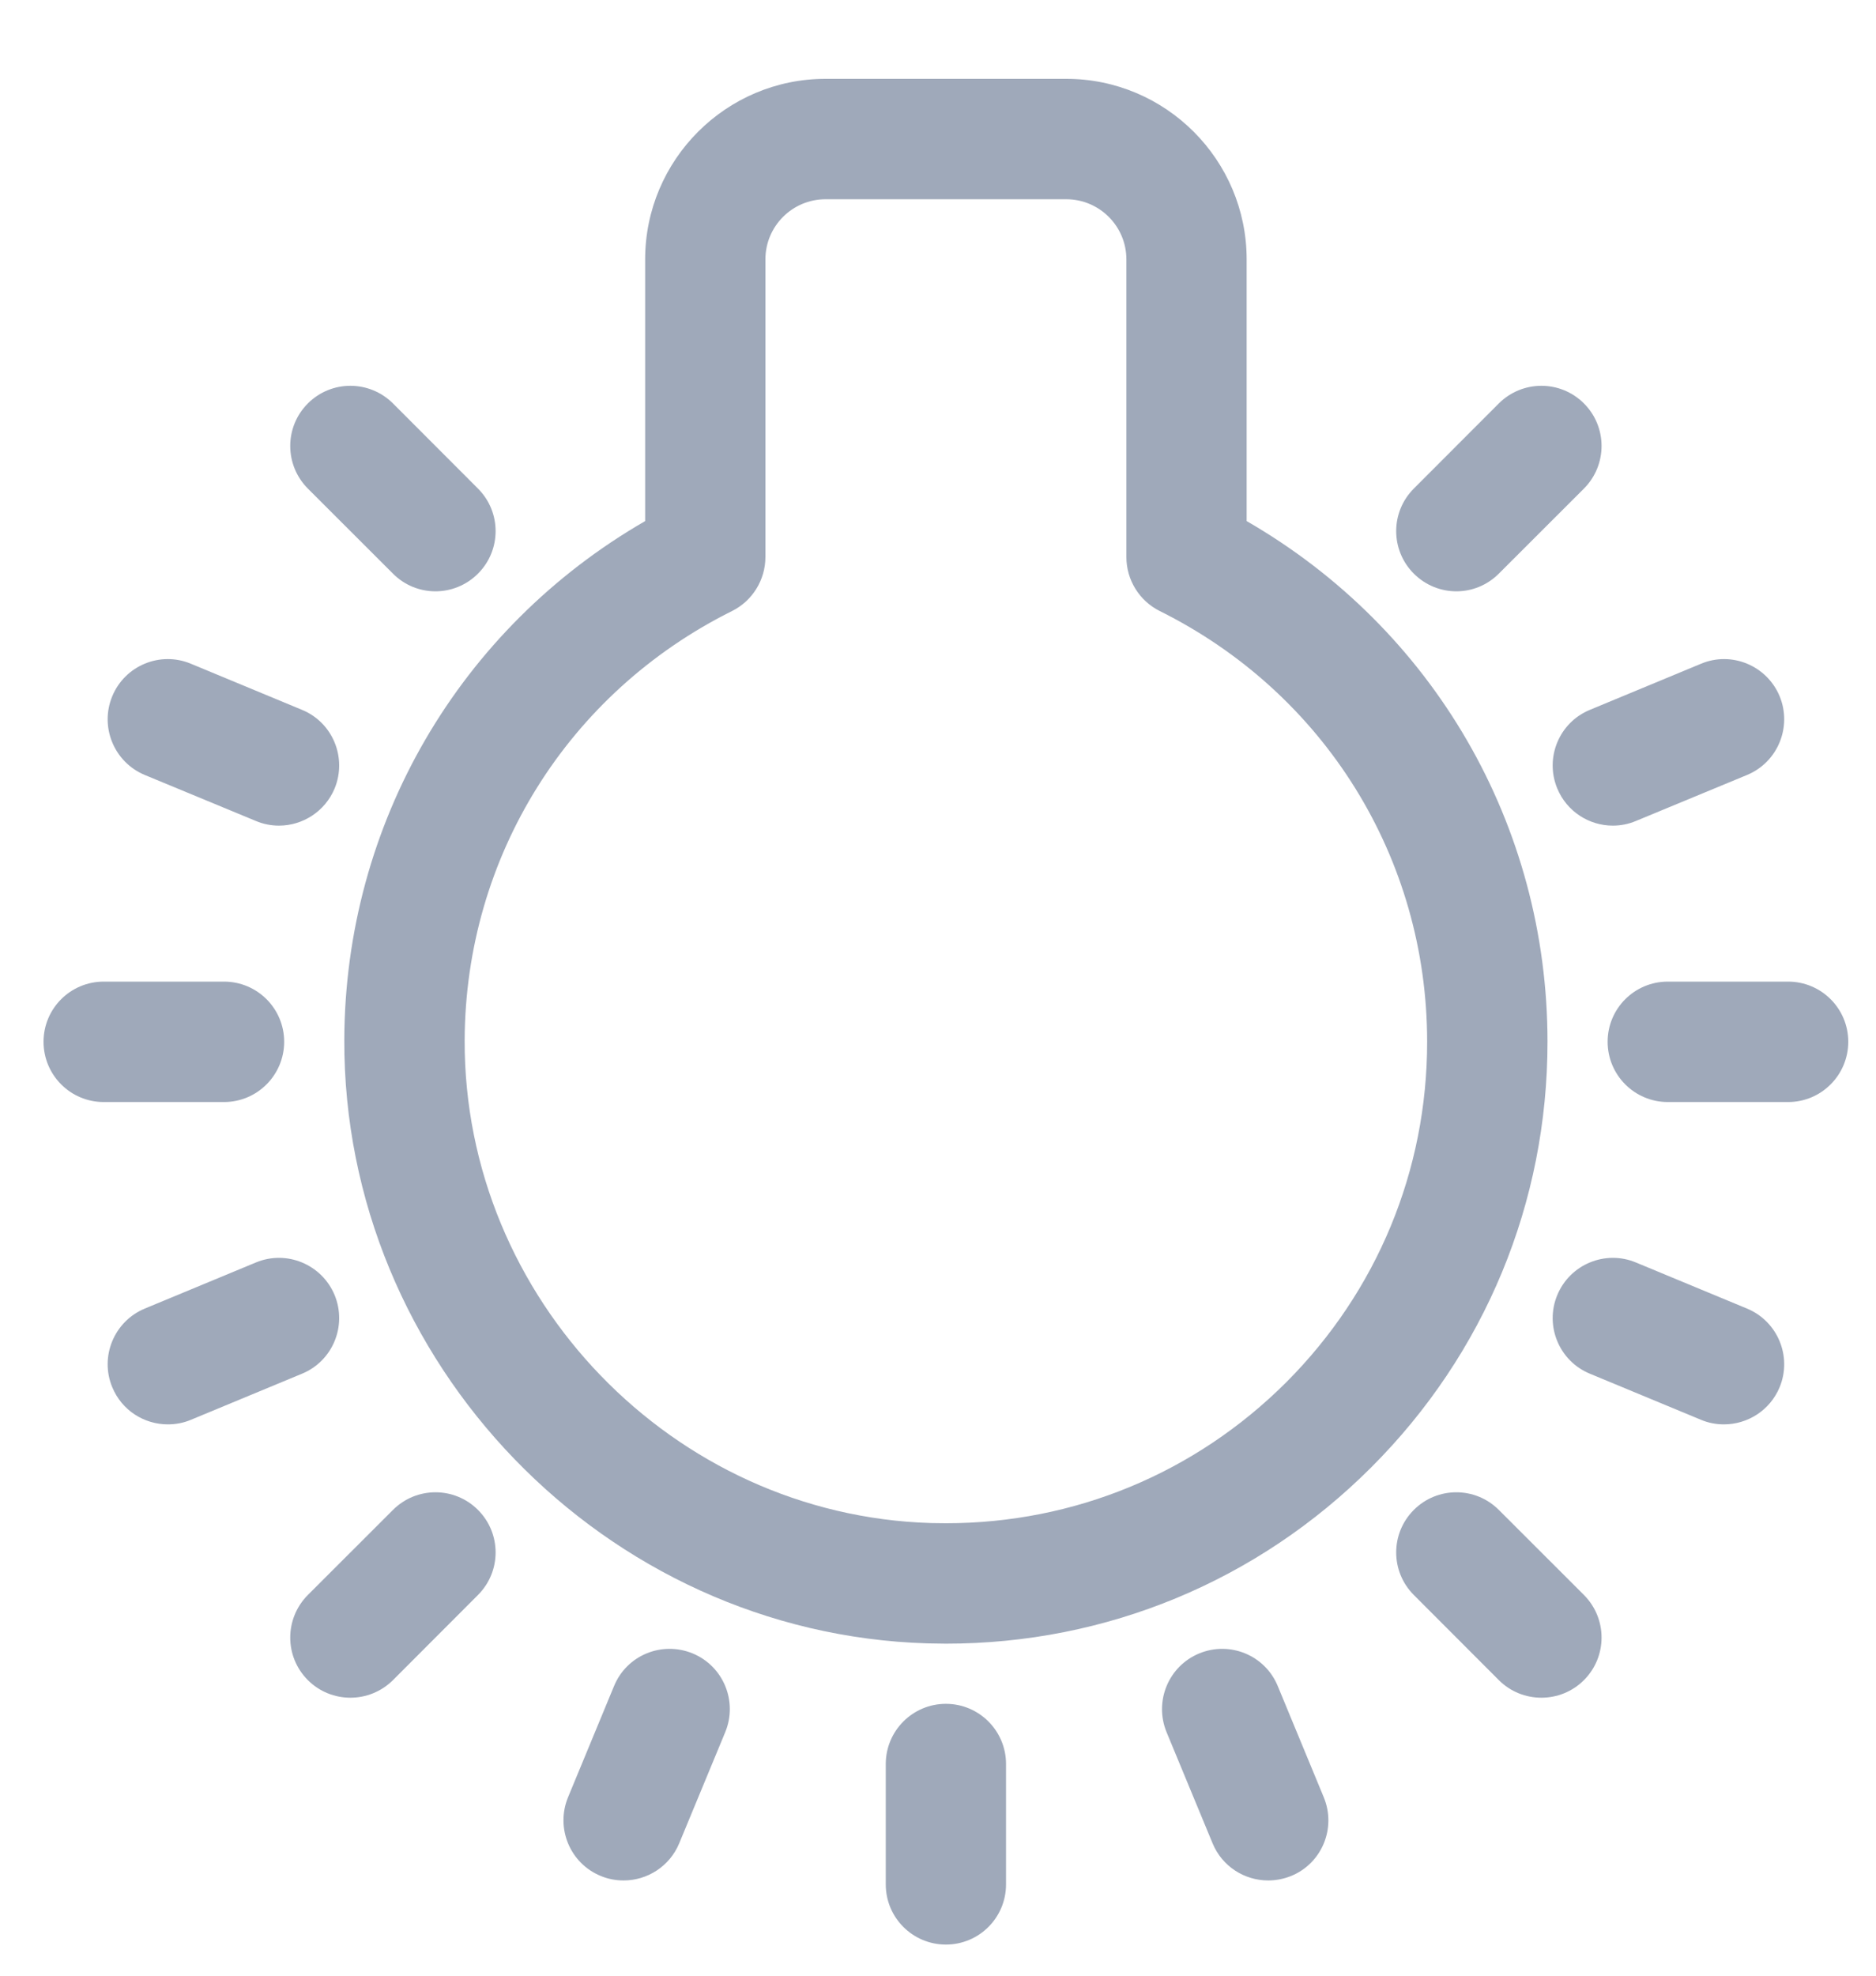 <?xml version="1.0" encoding="UTF-8"?>
<svg width="19px" height="20px" viewBox="0 0 19 20" version="1.1" xmlns="http://www.w3.org/2000/svg" xmlns:xlink="http://www.w3.org/1999/xlink">
    <!-- Generator: sketchtool 41.1 (35376) - http://www.bohemiancoding.com/sketch -->
    <title>D1B40942-CB16-41FB-9B5E-8EF20E3532A5</title>
    <desc>Created with sketchtool.</desc>
    <defs></defs>
    <g id="Final" stroke="none" stroke-width="1" fill="none" fill-rule="evenodd">
        <g id="Stories-Category-Main-|-left-side-menu" transform="translate(-244, -693)" fill="#9FA9BA">
            <g id="Group-2" transform="translate(223.441, 419.798)">
                <g id="Group-6" transform="translate(0, 34)">
                    <g id="icon-bulb-white-balance" transform="translate(21, 240)">
                        <g id="Icons">
                            <g id="Group">
                                <path d="M9.139,15.841 L9.139,15.841 L8.951,15.838 C5.684,15.74 3.035,12.998 3.046,9.726 C3.054,7.54 4.212,5.562 6.093,4.477 L6.093,1.828 C6.093,0.82 6.913,0 7.92,0 L10.358,0 C11.365,0 12.185,0.82 12.185,1.828 L12.185,4.477 C14.074,5.566 15.232,7.552 15.232,9.748 C15.232,11.376 14.598,12.906 13.447,14.056 C12.296,15.207 10.766,15.841 9.139,15.841 L9.139,15.841 Z M7.92,1.219 C7.585,1.219 7.311,1.491 7.311,1.828 L7.311,4.841 C7.311,5.072 7.18,5.284 6.974,5.387 C5.309,6.215 4.272,7.88 4.265,9.731 C4.256,12.348 6.374,14.541 8.988,14.62 L9.138,14.622 C10.44,14.622 11.664,14.115 12.586,13.195 C13.506,12.274 14.013,11.05 14.013,9.748 C14.013,7.889 12.975,6.218 11.304,5.387 C11.098,5.284 10.967,5.073 10.967,4.841 L10.967,1.828 C10.967,1.491 10.693,1.219 10.358,1.219 L7.92,1.219 L7.92,1.219 Z" id="Shape"></path>
                                <path d="M17.669,10.358 L16.45,10.358 C16.114,10.358 15.841,10.085 15.841,9.748 C15.841,9.411 16.114,9.139 16.45,9.139 L17.669,9.139 C18.005,9.139 18.278,9.411 18.278,9.748 C18.278,10.085 18.005,10.358 17.669,10.358 L17.669,10.358 Z" id="Shape"></path>
                                <path d="M1.828,10.358 L0.609,10.358 C0.273,10.358 0,10.085 0,9.748 C0,9.411 0.273,9.139 0.609,9.139 L1.828,9.139 C2.164,9.139 2.437,9.411 2.437,9.748 C2.437,10.085 2.164,10.358 1.828,10.358 L1.828,10.358 Z" id="Shape"></path>
                                <path d="M9.139,18.887 C8.803,18.887 8.53,18.615 8.53,18.278 L8.53,17.059 C8.53,16.723 8.803,16.45 9.139,16.45 C9.475,16.45 9.748,16.723 9.748,17.059 L9.748,18.278 C9.748,18.615 9.475,18.887 9.139,18.887 L9.139,18.887 Z" id="Shape"></path>
                                <g transform="translate(2.437, 3.046)" id="Shape">
                                    <path d="M12.733,13.342 C12.577,13.342 12.421,13.283 12.302,13.164 L11.441,12.302 C11.203,12.064 11.203,11.679 11.441,11.441 C11.679,11.203 12.064,11.203 12.302,11.441 L13.164,12.302 C13.402,12.541 13.402,12.926 13.164,13.164 C13.045,13.283 12.889,13.342 12.733,13.342 L12.733,13.342 Z"></path>
                                    <path d="M1.532,2.142 C1.376,2.142 1.22,2.082 1.102,1.963 L0.24,1.102 C0.002,0.863 0.002,0.478 0.24,0.24 C0.478,0.002 0.863,0.002 1.102,0.24 L1.963,1.102 C2.201,1.34 2.201,1.725 1.963,1.963 C1.844,2.082 1.688,2.142 1.532,2.142 L1.532,2.142 Z"></path>
                                    <path d="M0.671,13.342 C0.515,13.342 0.359,13.283 0.24,13.164 C0.002,12.926 0.002,12.541 0.24,12.302 L1.102,11.441 C1.34,11.203 1.725,11.203 1.963,11.441 C2.201,11.679 2.201,12.064 1.963,12.302 L1.102,13.164 C0.982,13.283 0.826,13.342 0.671,13.342 L0.671,13.342 Z"></path>
                                    <path d="M11.872,2.142 C11.716,2.142 11.56,2.082 11.441,1.963 C11.203,1.725 11.203,1.34 11.441,1.102 L12.302,0.24 C12.541,0.002 12.926,0.002 13.164,0.24 C13.402,0.478 13.402,0.863 13.164,1.102 L12.302,1.963 C12.183,2.082 12.028,2.142 11.872,2.142 L11.872,2.142 Z"></path>
                                </g>
                                <path d="M15.894,7.56 C15.654,7.56 15.428,7.418 15.331,7.184 C15.202,6.873 15.35,6.516 15.661,6.388 L16.787,5.921 C17.097,5.791 17.454,5.94 17.583,6.25 C17.711,6.561 17.564,6.918 17.253,7.047 L16.127,7.513 C16.051,7.545 15.971,7.56 15.894,7.56 L15.894,7.56 Z" id="Shape"></path>
                                <path d="M1.259,13.621 C1.019,13.621 0.793,13.48 0.696,13.245 C0.567,12.935 0.715,12.578 1.025,12.449 L2.151,11.982 C2.462,11.853 2.818,12.001 2.948,12.312 C3.076,12.623 2.929,12.98 2.618,13.108 L1.492,13.575 C1.416,13.607 1.337,13.621 1.259,13.621 L1.259,13.621 Z" id="Shape"></path>
                                <path d="M12.403,18.238 C12.164,18.238 11.937,18.097 11.84,17.862 L11.374,16.737 C11.246,16.425 11.393,16.069 11.704,15.94 C12.016,15.811 12.372,15.959 12.5,16.27 L12.966,17.396 C13.095,17.707 12.948,18.064 12.637,18.192 C12.56,18.223 12.481,18.238 12.403,18.238 L12.403,18.238 Z" id="Shape"></path>
                                <path d="M17.019,13.621 C16.942,13.621 16.863,13.607 16.787,13.575 L15.661,13.108 C15.35,12.98 15.202,12.623 15.331,12.312 C15.46,12.001 15.817,11.853 16.127,11.982 L17.253,12.449 C17.564,12.578 17.711,12.935 17.583,13.245 C17.485,13.48 17.258,13.621 17.019,13.621 L17.019,13.621 Z" id="Shape"></path>
                                <path d="M2.384,7.56 C2.307,7.56 2.227,7.545 2.151,7.513 L1.025,7.047 C0.715,6.918 0.567,6.561 0.696,6.25 C0.824,5.94 1.181,5.791 1.492,5.921 L2.618,6.388 C2.929,6.516 3.076,6.873 2.948,7.184 C2.85,7.418 2.623,7.56 2.384,7.56 L2.384,7.56 Z" id="Shape"></path>
                                <path d="M5.875,18.238 C5.797,18.238 5.718,18.224 5.642,18.192 C5.331,18.064 5.184,17.707 5.312,17.396 L5.778,16.27 C5.906,15.959 6.261,15.811 6.575,15.94 C6.885,16.069 7.033,16.425 6.904,16.737 L6.438,17.862 C6.341,18.096 6.114,18.238 5.875,18.238 L5.875,18.238 Z" id="Shape"></path>
                            </g>
                        </g>
                    </g>
                </g>
            </g>
        </g>
    </g>
</svg>